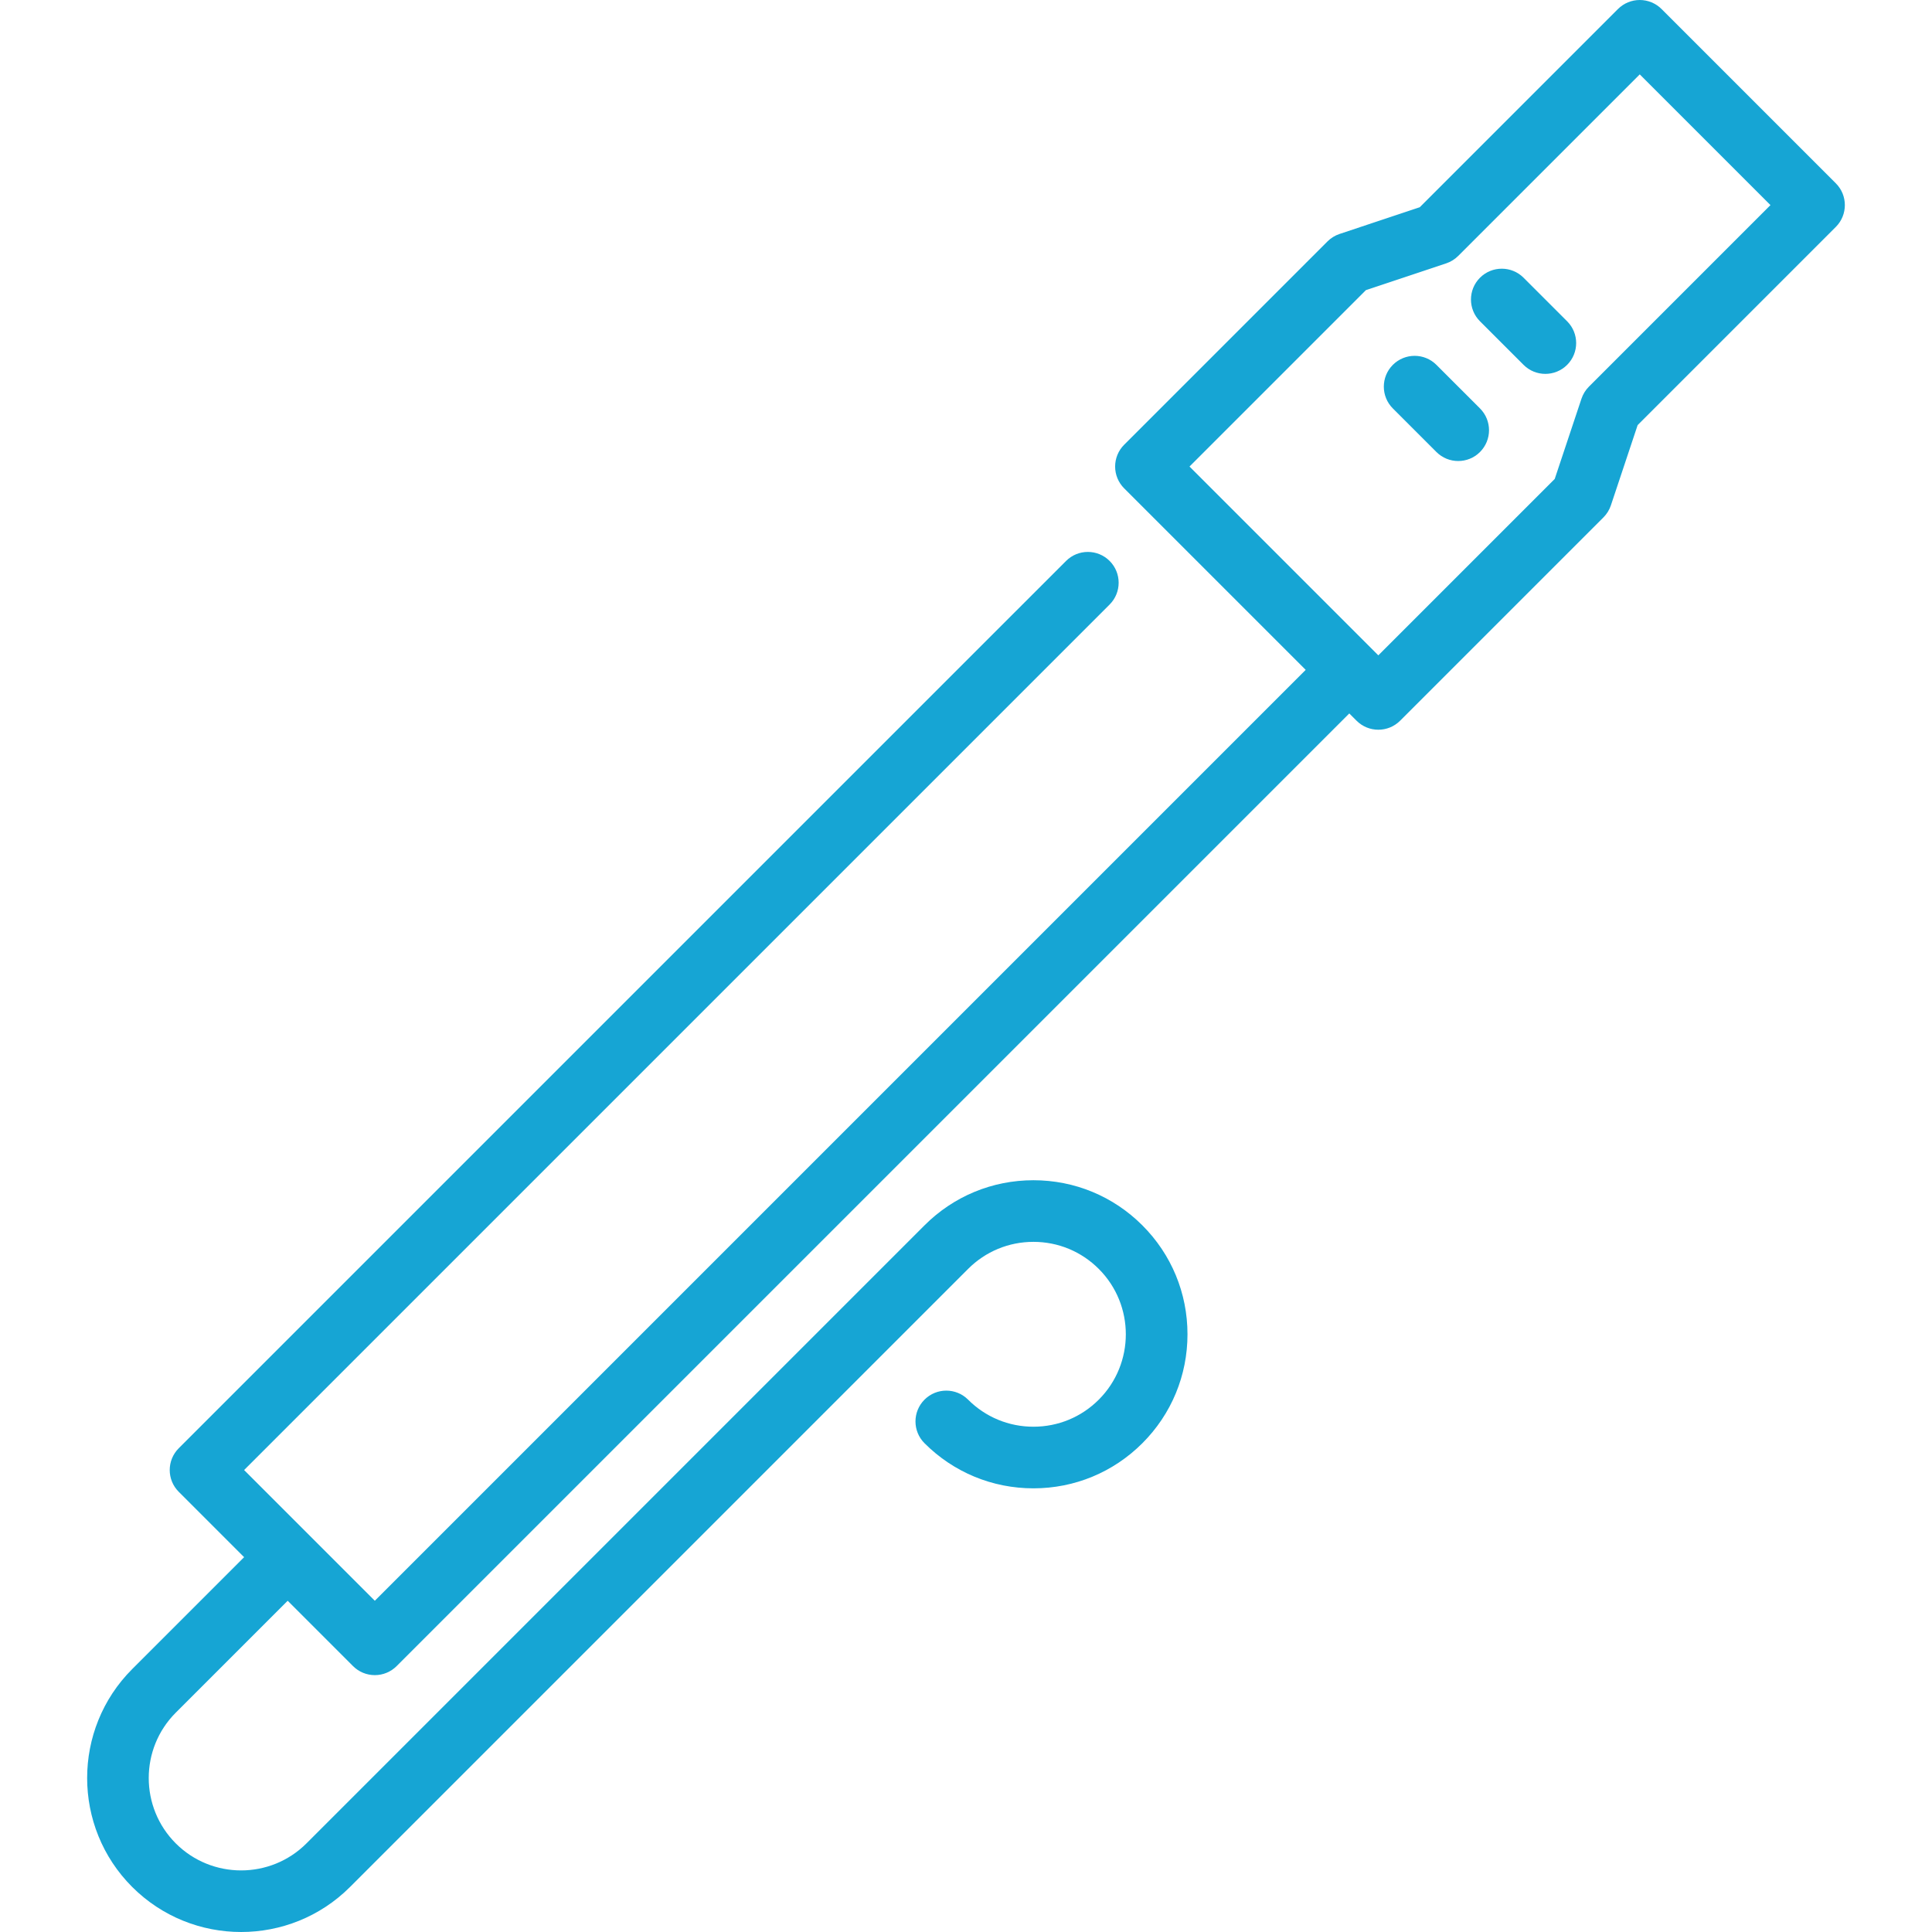 <?xml version="1.0" encoding="iso-8859-1"?>
<!-- Generator: Adobe Illustrator 19.0.0, SVG Export Plug-In . SVG Version: 6.00 Build 0)  -->
<svg version="1.1" id="Layer_1" xmlns="http://www.w3.org/2000/svg" xmlns:xlink="http://www.w3.org/1999/xlink" x="0px" y="0px"
	 viewBox="0 0 470.3 470.3" style="enable-background:new 0 0 470.3 470.3;" xml:space="preserve">
<g >
	<g>
		<g fill="#16a5d4" >
			<path d="M446.89,44.624L404.464,2.196C403.057,0.79,401.149,0,399.16,0c-1.989,0-3.896,0.79-5.304,2.196L345.61,50.442
				l-19.533,6.512c-1.104,0.368-2.107,0.988-2.932,1.812l-49.498,49.497c-1.406,1.407-2.196,3.314-2.196,5.304
				s0.79,3.896,2.196,5.304l44.194,44.193l-226.6,226.602l-31.819-31.82l210.691-210.69c2.929-2.93,2.929-7.678,0-10.607
				c-2.93-2.928-7.678-2.928-10.607,0L43.512,352.541c-2.929,2.93-2.929,7.678,0,10.606l15.91,15.911l-27.244,27.243
				c-14.62,14.621-14.62,38.412,0,53.033c7.312,7.311,16.914,10.966,26.518,10.966c9.603,0,19.205-3.655,26.517-10.966
				l150.443-150.443c4.249-4.25,9.899-6.591,15.909-6.591c6.01,0,11.66,2.341,15.909,6.591c8.773,8.772,8.773,23.047,0,31.82
				c-4.249,4.249-9.899,6.59-15.909,6.59c-6.01,0-11.66-2.341-15.909-6.591c-2.93-2.928-7.678-2.928-10.607,0
				c-2.929,2.93-2.929,7.678,0,10.607c7.083,7.082,16.5,10.983,26.517,10.983c10.018,0,19.434-3.901,26.517-10.983
				c7.082-7.083,10.983-16.5,10.983-26.517c0-10.018-3.901-19.435-10.983-26.517c-7.083-7.083-16.499-10.984-26.517-10.984
				c-10.017,0-19.434,3.901-26.517,10.983L74.604,448.728c-8.772,8.774-23.049,8.772-31.819,0
				c-8.772-8.772-8.772-23.047-0.001-31.819l27.244-27.243l15.909,15.91c1.407,1.406,3.314,2.196,5.304,2.196
				s3.896-0.79,5.304-2.196l231.904-231.905l1.768,1.768c1.465,1.464,3.385,2.196,5.304,2.196c1.919,0,3.839-0.732,5.304-2.196
				l49.497-49.497c0.823-0.824,1.443-1.827,1.812-2.933l6.511-19.532l48.246-48.246C449.818,52.301,449.818,47.553,446.89,44.624z
				 M386.784,94.121c-0.823,0.824-1.443,1.827-1.812,2.933l-6.511,19.532l-42.941,42.942l-1.758-1.758
				c-0.02-0.02-44.205-44.204-44.205-44.204L332.5,70.625l19.533-6.512c1.104-0.368,2.108-0.988,2.932-1.812l44.194-44.195
				l31.819,31.82L386.784,94.121z"/>
			<path d="M349.663,88.817c-2.93-2.928-7.678-2.928-10.607,0c-2.929,2.93-2.929,7.678,0,10.607l10.606,10.606
				c1.465,1.464,3.385,2.196,5.304,2.196c1.919,0,3.839-0.732,5.304-2.196c2.929-2.93,2.929-7.678,0-10.607L349.663,88.817z"/>
			<path d="M370.876,67.604c-2.93-2.928-7.678-2.928-10.607,0c-2.929,2.93-2.929,7.678,0,10.607l10.606,10.606
				c1.465,1.464,3.385,2.196,5.304,2.196c1.919,0,3.839-0.732,5.304-2.196c2.929-2.93,2.929-7.678,0-10.607L370.876,67.604z"/>
		</g>
	</g>
</g>
<g>
</g>
<g>
</g>
<g>
</g>
<g>
</g>
<g>
</g>
<g>
</g>
<g>
</g>
<g>
</g>
<g>
</g>
<g>
</g>
<g>
</g>
<g>
</g>
<g>
</g>
<g>
</g>
<g>
</g>
</svg>
